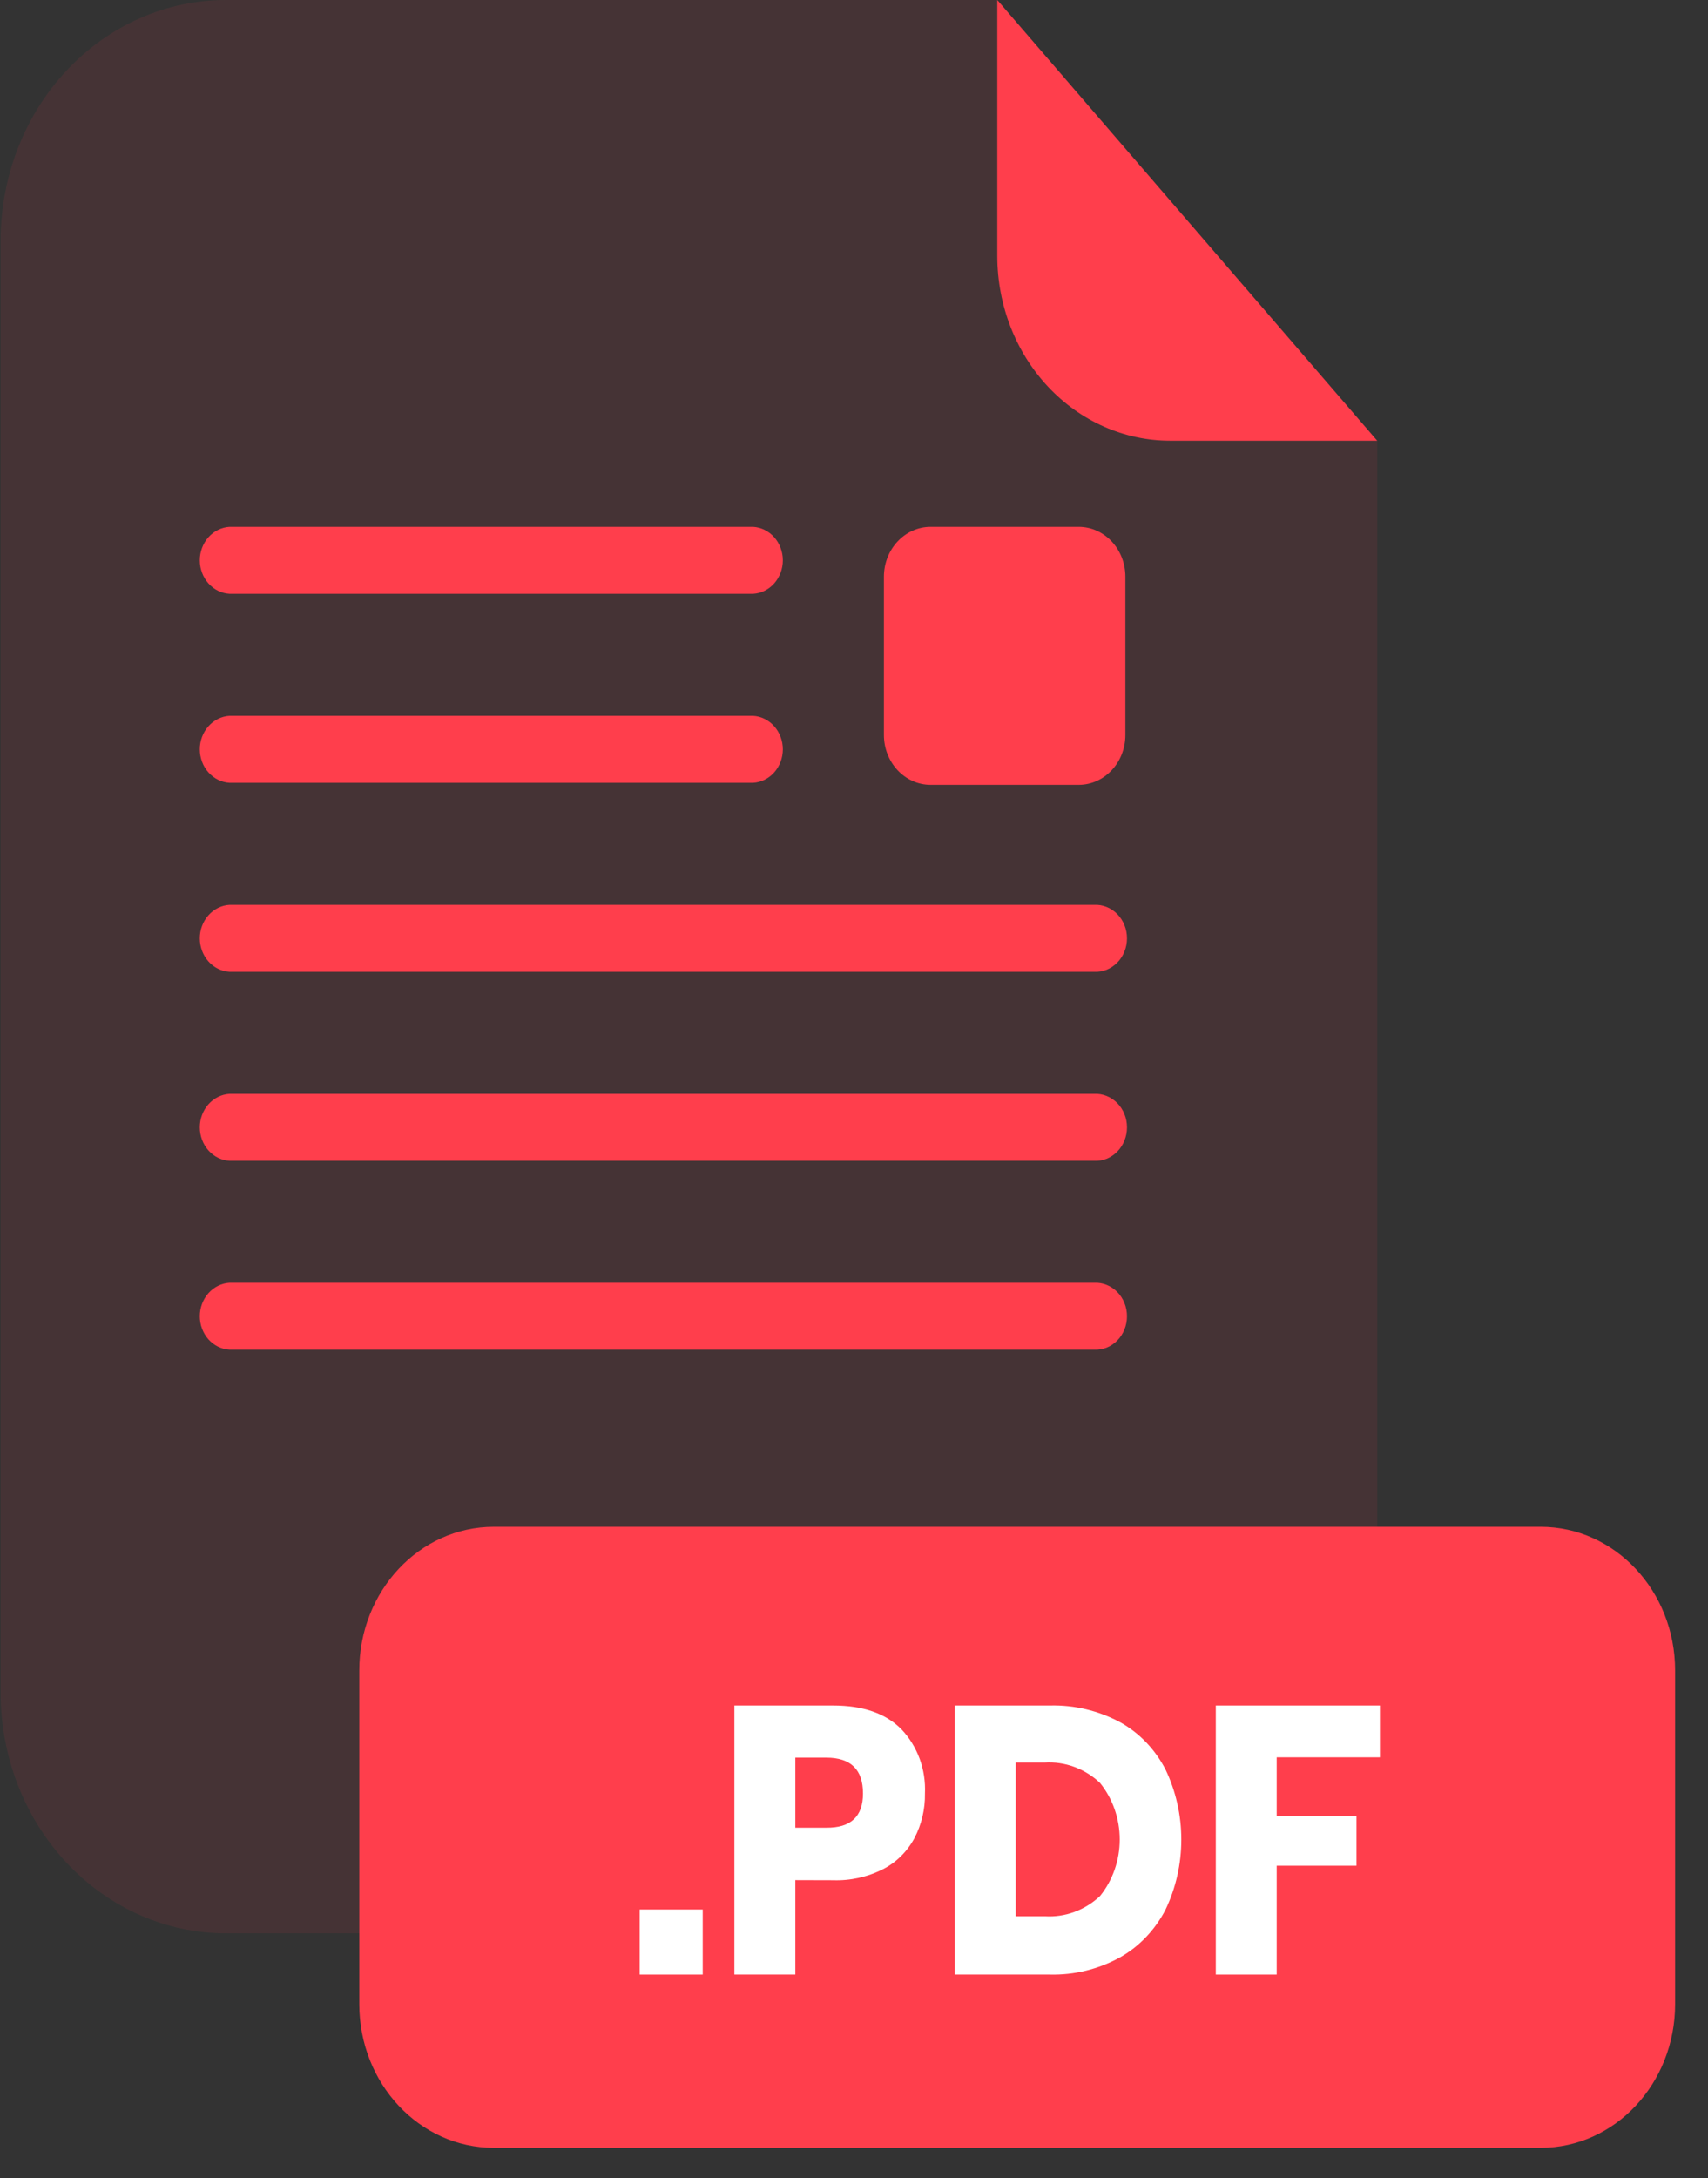 <svg width="51" height="65" viewBox="0 0 51 65" fill="none" xmlns="http://www.w3.org/2000/svg">
<rect x="0" y="0" width="51" height="65" fill="#333333" stroke="none"/>
<g clip-path="url(#clip0_224_1949)">
<g opacity="0.3">
<path opacity="0.3" d="M34.936 13.152C33.569 13.151 32.258 12.57 31.291 11.538C30.324 10.505 29.78 9.106 29.778 7.646V0H6.746C4.961 0 3.25 0.757 1.989 2.105C0.727 3.452 0.018 5.28 0.018 7.186V50.506C0.018 52.412 0.727 54.24 1.989 55.588C3.25 56.935 4.961 57.693 6.746 57.693H34.396C36.18 57.693 37.891 56.935 39.153 55.588C40.414 54.24 41.123 52.412 41.123 50.506V13.152H34.936Z" fill="#FF3E4C"/>
</g>
<path d="M41.123 13.152H34.936C33.569 13.151 32.258 12.57 31.291 11.538C30.324 10.505 29.78 9.106 29.778 7.646V0L41.123 13.152Z" fill="#FF3E4C"/>
<path d="M32.666 40.278H6.855C6.616 40.265 6.39 40.154 6.224 39.968C6.059 39.782 5.966 39.535 5.966 39.278C5.966 39.022 6.059 38.775 6.224 38.589C6.39 38.403 6.616 38.291 6.855 38.278H32.666C32.793 38.271 32.92 38.292 33.039 38.339C33.158 38.386 33.267 38.459 33.36 38.552C33.452 38.646 33.525 38.758 33.575 38.883C33.626 39.008 33.651 39.142 33.651 39.278C33.651 39.414 33.626 39.549 33.575 39.673C33.525 39.798 33.452 39.911 33.36 40.004C33.267 40.098 33.158 40.17 33.039 40.218C32.92 40.265 32.793 40.285 32.666 40.278Z" fill="#FF3E4C"/>
<path d="M32.666 29.001H6.855C6.616 28.988 6.39 28.877 6.224 28.691C6.059 28.505 5.966 28.258 5.966 28.001C5.966 27.744 6.059 27.498 6.224 27.312C6.39 27.125 6.616 27.014 6.855 27.001H32.666C32.793 26.994 32.92 27.015 33.039 27.062C33.158 27.109 33.267 27.181 33.36 27.275C33.452 27.369 33.525 27.481 33.575 27.606C33.626 27.731 33.651 27.865 33.651 28.001C33.651 28.137 33.626 28.271 33.575 28.396C33.525 28.521 33.452 28.634 33.36 28.727C33.267 28.821 33.158 28.893 33.039 28.941C32.92 28.988 32.793 29.008 32.666 29.001Z" fill="#FF3E4C"/>
<path d="M32.666 34.641H6.855C6.616 34.628 6.39 34.517 6.224 34.331C6.059 34.145 5.966 33.898 5.966 33.641C5.966 33.385 6.059 33.138 6.224 32.952C6.39 32.766 6.616 32.654 6.855 32.641H32.666C32.793 32.634 32.92 32.655 33.039 32.702C33.158 32.749 33.267 32.822 33.36 32.915C33.452 33.009 33.525 33.121 33.575 33.246C33.626 33.371 33.651 33.505 33.651 33.641C33.651 33.777 33.626 33.912 33.575 34.036C33.525 34.161 33.452 34.274 33.36 34.367C33.267 34.461 33.158 34.534 33.039 34.581C32.92 34.628 32.793 34.648 32.666 34.641Z" fill="#FF3E4C"/>
<path d="M22.485 23.361H6.855C6.616 23.348 6.39 23.237 6.224 23.051C6.059 22.865 5.966 22.618 5.966 22.361C5.966 22.105 6.059 21.858 6.224 21.672C6.39 21.485 6.616 21.374 6.855 21.361H22.485C22.725 21.374 22.951 21.485 23.117 21.672C23.282 21.858 23.375 22.105 23.375 22.361C23.375 22.618 23.282 22.865 23.117 23.051C22.951 23.237 22.725 23.348 22.485 23.361Z" fill="#FF3E4C"/>
<path d="M22.485 17.721H6.855C6.616 17.708 6.39 17.597 6.224 17.411C6.059 17.224 5.966 16.978 5.966 16.721C5.966 16.464 6.059 16.218 6.224 16.031C6.39 15.845 6.616 15.734 6.855 15.721H22.485C22.725 15.734 22.951 15.845 23.117 16.031C23.282 16.218 23.375 16.464 23.375 16.721C23.375 16.978 23.282 17.224 23.117 17.411C22.951 17.597 22.725 17.708 22.485 17.721Z" fill="#FF3E4C"/>
<path d="M46.003 45.561H14.743C12.526 45.561 10.728 47.481 10.728 49.849V59.805C10.728 62.174 12.526 64.094 14.743 64.094H46.003C48.221 64.094 50.018 62.174 50.018 59.805V49.849C50.018 47.481 48.221 45.561 46.003 45.561Z" fill="#FF3E4C"/>
<path d="M20.983 56.982V58.924H19.101V56.982H20.983Z" fill="white"/>
<path d="M23.748 56.106V58.924H21.928V50.894H24.873C25.768 50.894 26.449 51.13 26.916 51.604C27.152 51.852 27.337 52.151 27.459 52.481C27.58 52.811 27.634 53.165 27.618 53.519C27.626 53.986 27.517 54.447 27.303 54.854C27.087 55.254 26.763 55.575 26.373 55.775C25.905 56.013 25.391 56.127 24.873 56.109L23.748 56.106ZM25.768 53.519C25.768 52.806 25.403 52.45 24.673 52.45H23.748V54.541H24.673C25.403 54.548 25.768 54.208 25.768 53.519Z" fill="white"/>
<path d="M34.801 56.988C34.487 57.595 34.013 58.091 33.438 58.414C32.793 58.767 32.075 58.942 31.351 58.924H28.511V50.894H31.351C32.077 50.875 32.796 51.046 33.446 51.393C34.018 51.71 34.489 52.201 34.801 52.803C35.111 53.451 35.273 54.168 35.273 54.895C35.273 55.623 35.111 56.34 34.801 56.988ZM32.843 56.584C33.224 56.115 33.434 55.514 33.434 54.893C33.434 54.271 33.224 53.671 32.843 53.201C32.389 52.775 31.795 52.558 31.191 52.597H30.328V57.185H31.203C31.802 57.221 32.391 57.006 32.843 56.584Z" fill="white"/>
<path d="M41.203 50.894V52.44H38.121V54.2H40.503V55.676H38.121V58.924H36.303V50.894H41.203Z" fill="white"/>
<path d="M32.208 15.721H27.788C27.018 15.721 26.393 16.388 26.393 17.211V21.932C26.393 22.755 27.018 23.422 27.788 23.422H32.208C32.979 23.422 33.603 22.755 33.603 21.932V17.211C33.603 16.388 32.979 15.721 32.208 15.721Z" fill="#FF3E4C"/>
</g>
<defs>
<clipPath id="clip0_224_1949">
<rect width="50" height="64.094" fill="white" transform="translate(0.018)"/>
</clipPath>
</defs>
</svg>
